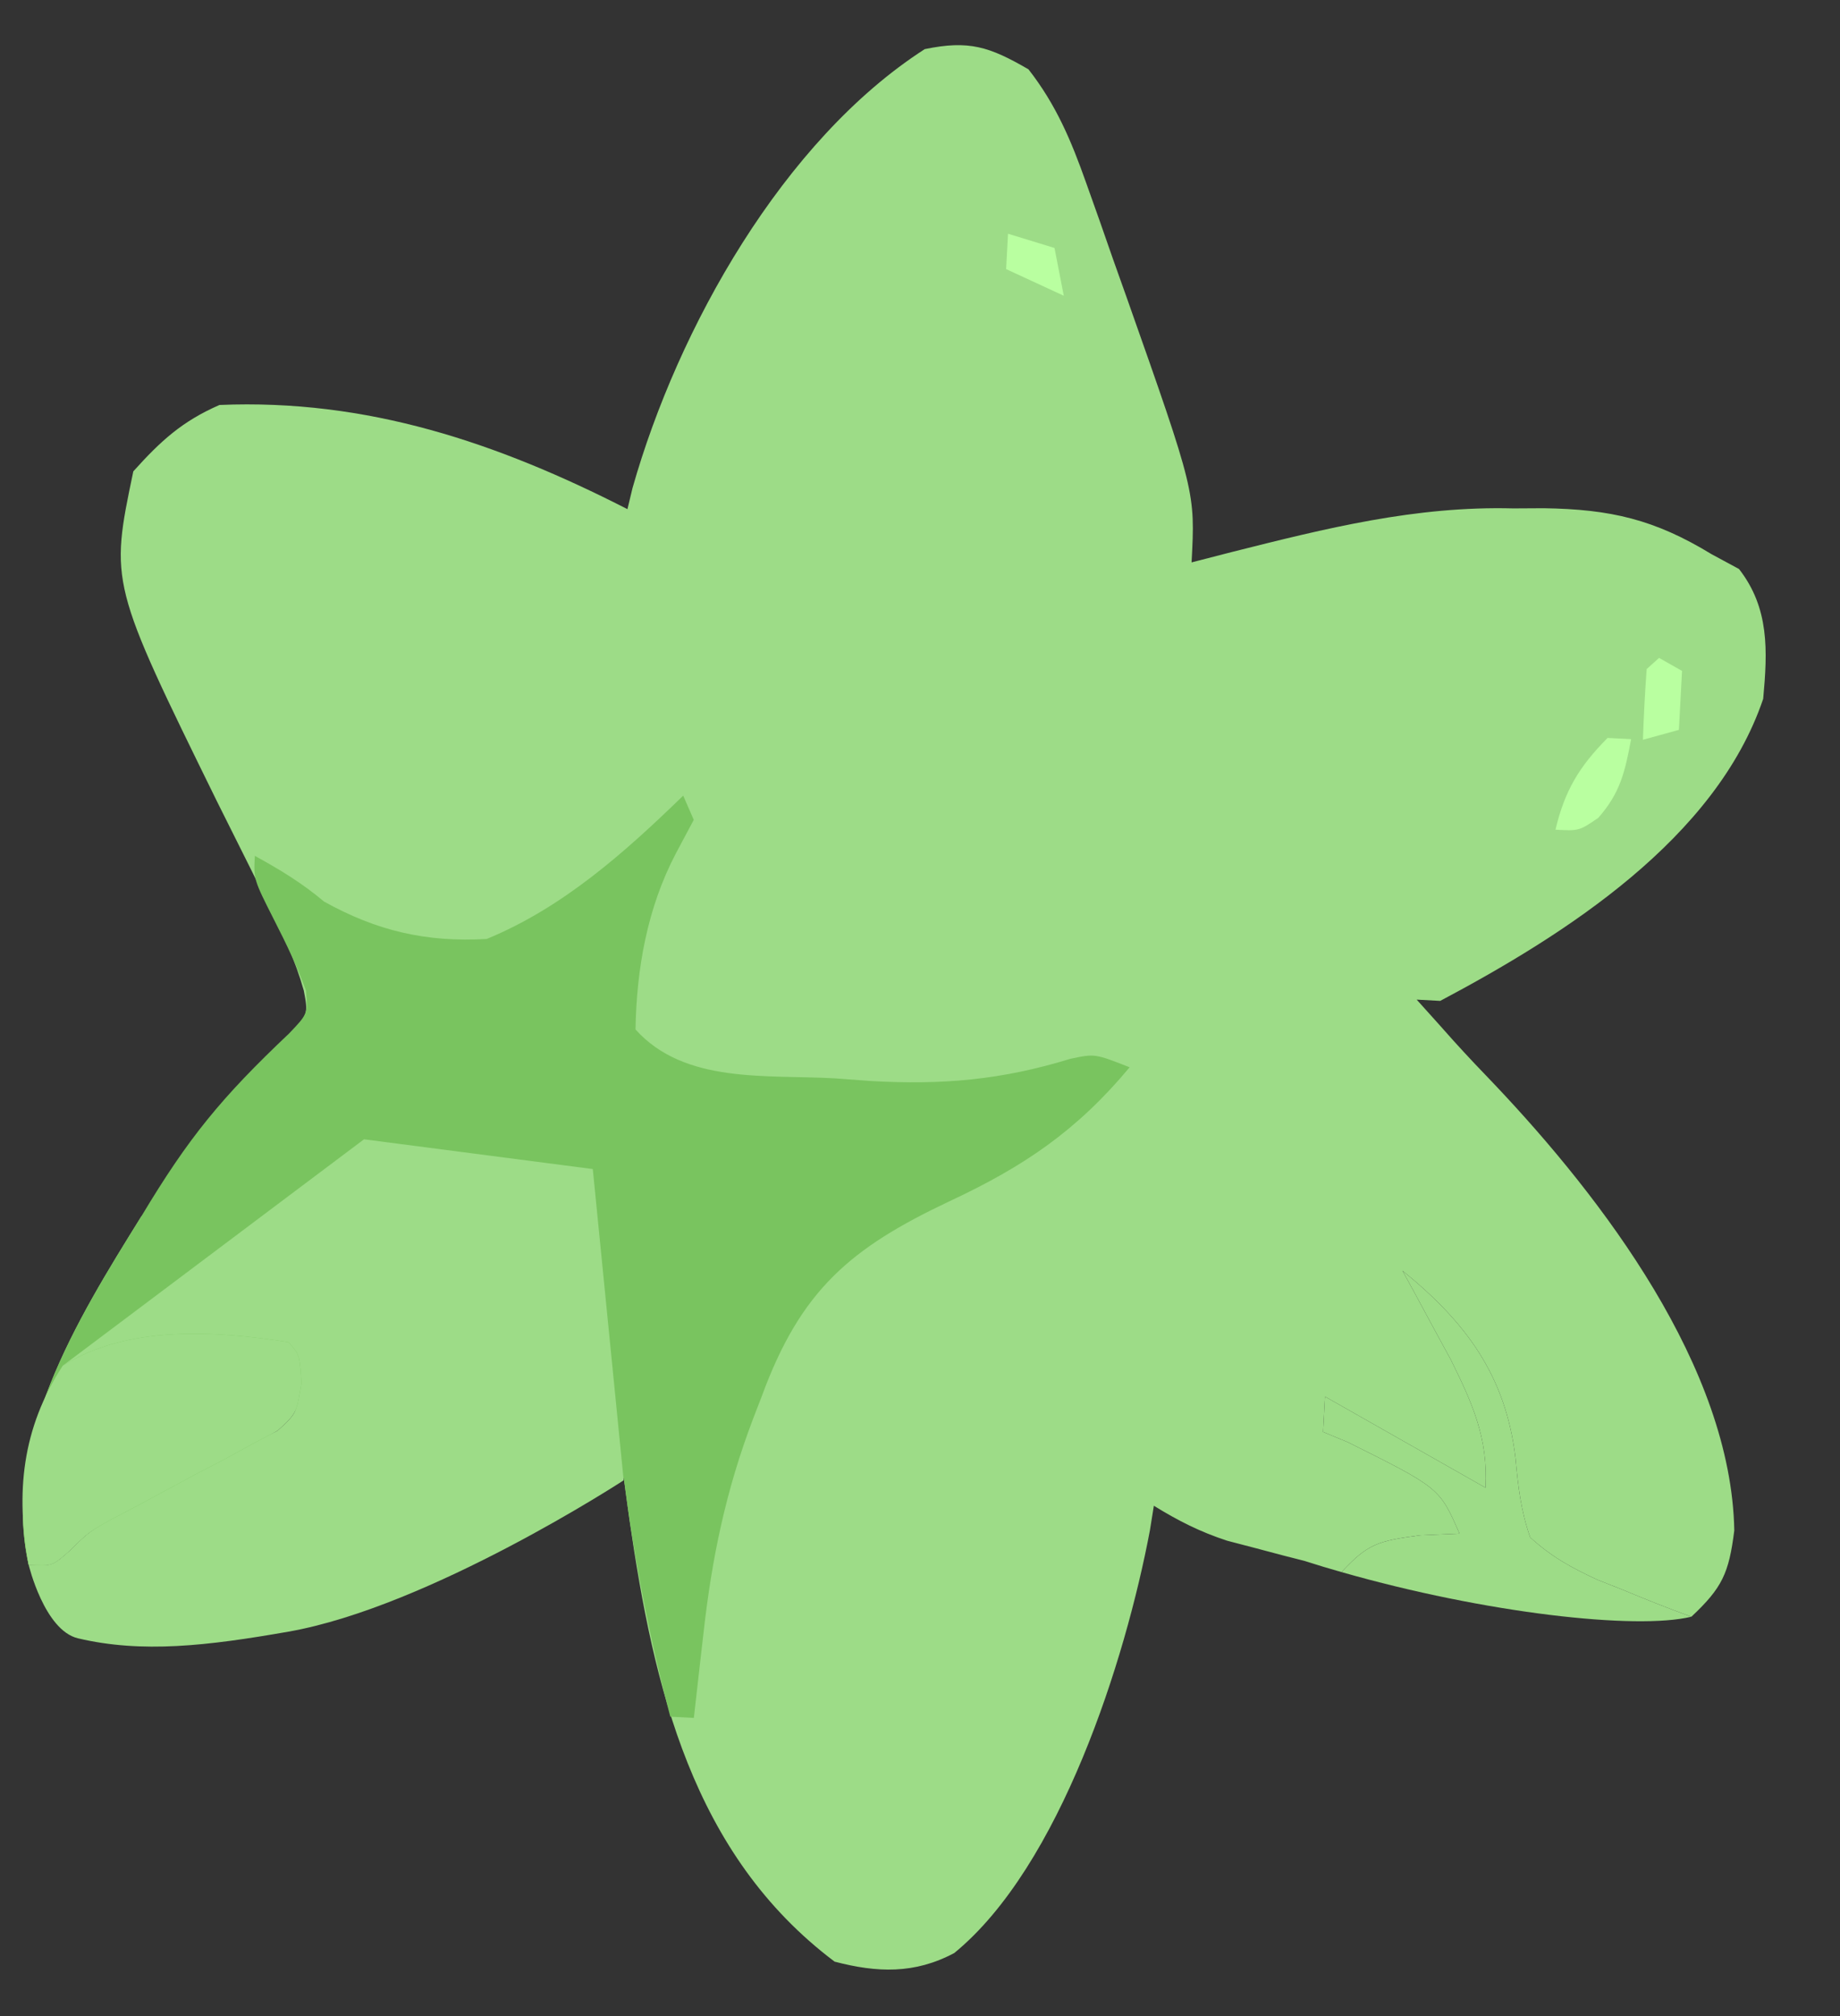 <svg width="42" height="46" viewBox="0 0 42 46" fill="none" xmlns="http://www.w3.org/2000/svg">
<rect x="0" y="0" width="42" height="46" fill="#333333" stroke="none"/>
<path d="M38.608 36.888C38.073 36.697 37.546 36.484 37.023 36.266L36.465 36.046C35.871 35.771 35.412 35.52 34.928 35.077C34.715 34.468 34.652 33.916 34.593 33.273C34.371 31.382 33.453 30.161 32.012 28.992L32.318 29.551L32.719 30.294L33.117 31.025C33.615 32.031 33.968 32.815 33.909 33.945L30.244 31.865L30.201 32.672L30.762 32.904C32.86 33.95 32.86 33.95 33.315 34.992L32.42 35.03C31.45 35.158 31.224 35.223 30.622 35.87C33.911 36.81 37.35 37.195 38.608 36.888Z" fill="#9DDC87"/>
<path d="M24.79 4.165C24.45 3.206 24.106 2.388 23.476 1.582C22.585 1.066 22.122 0.912 21.108 1.121C17.875 3.2 15.47 7.494 14.438 11.135L14.322 11.617C11.351 10.1 8.381 9.098 5.01 9.24C4.157 9.612 3.666 10.062 3.043 10.755C2.508 13.308 2.508 13.308 4.957 18.294C5.224 18.827 5.49 19.36 5.756 19.893L6.14 20.673C6.461 21.315 6.739 21.909 6.934 22.6C7.035 23.132 7.035 23.132 6.615 23.616C5.566 24.688 4.593 25.744 3.97 27.115L3.766 27.778L3.228 27.75L3.203 27.791C1.764 30.107 0.028 32.901 0.654 35.703C1.192 35.732 1.192 35.732 1.581 35.386C2.023 34.95 2.023 34.95 2.564 34.682C3.852 34.078 5.114 33.438 6.301 32.651C7.018 32.033 7.128 31.478 7.21 30.554C7.196 29.454 7.102 29.179 7.768 28.258C8.351 27.75 8.351 27.75 8.72 27.145L8.945 26.702L9.483 26.731C8.234 28.201 7.799 29.297 7.899 31.231C9.513 30.273 10.963 30.029 12.823 29.872L12.795 30.41L12.093 30.305C10.456 30.34 10.456 30.34 8.097 32.589C8.815 32.88 9.516 33.159 10.206 33.509C10.961 34.206 10.961 34.206 11.762 34.669C12.479 34.517 13.086 34.273 13.752 33.969L14.239 33.721L14.368 34.675C14.921 38.489 15.798 42.311 19.051 44.758C20.02 45.012 20.877 45.045 21.783 44.561C24.199 42.584 25.691 37.874 26.248 34.917L26.338 34.356C26.889 34.696 27.394 34.953 28.011 35.154L28.647 35.32L29.291 35.491L29.777 35.615C30.056 35.705 30.338 35.79 30.622 35.87C31.224 35.223 31.45 35.158 32.42 35.03L33.315 34.992C32.86 33.95 32.86 33.95 30.762 32.904L30.201 32.672L30.244 31.865L33.909 33.945C33.968 32.815 33.615 32.031 33.117 31.025L32.719 30.294L32.318 29.551L32.012 28.992C33.453 30.161 34.371 31.382 34.593 33.273C34.652 33.916 34.715 34.468 34.928 35.077C35.412 35.52 35.871 35.771 36.465 36.046L37.023 36.266C37.546 36.484 38.073 36.697 38.608 36.888C39.312 36.227 39.465 35.897 39.587 34.918C39.517 31.201 36.585 27.353 34.127 24.757C33.808 24.427 33.492 24.093 33.184 23.753L32.831 23.357L32.337 22.808L32.875 22.837C35.73 21.322 39.167 19.137 40.247 15.944C40.347 14.847 40.39 13.876 39.695 12.983L39.072 12.647C37.767 11.851 36.765 11.619 35.239 11.596L34.544 11.6C32.316 11.541 30.265 12.055 28.119 12.595L27.199 12.832C27.284 11.225 27.284 11.225 25.718 6.789L25.406 5.913L25.095 5.022L24.79 4.165Z" fill="#9DDC87"/>
<path d="M15.595 18.154L15.836 18.706L15.425 19.477C14.775 20.719 14.531 22.092 14.506 23.489C15.631 24.739 17.492 24.515 19.065 24.605L19.875 24.665C21.507 24.759 22.863 24.641 24.43 24.159C24.992 24.04 24.992 24.04 25.785 24.352C24.583 25.795 23.372 26.615 21.681 27.405C19.408 28.478 18.276 29.435 17.386 31.864L17.185 32.385C16.568 34.012 16.249 35.546 16.057 37.271L15.992 37.834C15.94 38.288 15.889 38.742 15.838 39.197L15.3 39.169C14.826 37.363 14.474 35.573 14.238 33.721L13.751 33.969C13.086 34.273 12.478 34.517 11.762 34.669C10.96 34.206 10.96 34.206 10.205 33.509C9.515 33.159 8.814 32.88 8.096 32.589C10.456 30.34 10.456 30.34 12.092 30.305L12.794 30.41L12.823 29.872C10.963 30.029 9.512 30.273 7.898 31.231C7.799 29.297 8.233 28.201 9.483 26.73L8.945 26.702L8.719 27.145C8.351 27.75 8.351 27.75 7.768 28.258C7.102 29.179 7.196 29.454 7.209 30.554C7.127 31.478 7.018 32.033 6.3 32.651C5.114 33.438 3.852 34.078 2.563 34.682C2.022 34.95 2.022 34.95 1.58 35.386C1.191 35.731 1.191 35.731 0.653 35.703C0.028 32.901 1.764 30.107 3.203 27.791L3.228 27.75C4.308 25.949 5.053 25.043 6.6 23.579C7.026 23.132 7.026 23.132 6.986 22.606C6.779 22.042 6.535 21.534 6.262 21C5.789 20.066 5.789 20.066 5.817 19.528C6.392 19.843 6.893 20.147 7.397 20.571C8.599 21.24 9.731 21.504 11.11 21.424C12.848 20.709 14.259 19.452 15.595 18.154Z" fill="#79C45F"/>
<path d="M6.583 30.623C6.838 30.906 6.838 30.906 6.882 31.552C6.767 32.251 6.767 32.251 6.339 32.641C6.147 32.742 5.954 32.844 5.756 32.949C5.443 33.122 5.443 33.122 5.123 33.297C4.902 33.412 4.681 33.527 4.453 33.645C4.02 33.878 3.587 34.112 3.155 34.346C2.962 34.447 2.769 34.549 2.57 34.653C2.027 34.952 2.027 34.952 1.581 35.391C1.192 35.732 1.192 35.732 0.654 35.704C0.352 34.062 0.502 32.59 1.432 31.161C2.913 30.232 4.912 30.361 6.583 30.623Z" fill="#9DDC87"/>
<path d="M6.583 30.623C6.838 30.906 6.838 30.906 6.882 31.552C6.767 32.251 6.767 32.251 6.339 32.641L5.756 32.949L5.123 33.297L4.453 33.645C4.02 33.878 3.587 34.112 3.155 34.346L2.57 34.653C2.027 34.952 2.027 34.952 1.581 35.391C1.192 35.732 1.192 35.732 0.654 35.704C0.654 35.704 1.012 37.199 1.78 37.381C3.244 37.727 4.735 37.553 6.584 37.229C9.813 36.662 14.236 33.776 14.236 33.776L13.531 26.674L8.309 25.995L1.432 31.161C2.913 30.232 4.912 30.361 6.583 30.623Z" fill="#9DDC87"/>
<path d="M36.695 16.837C36.872 16.846 37.05 16.855 37.232 16.865C37.092 17.608 36.987 18.089 36.481 18.662C36.044 18.959 36.044 18.959 35.506 18.931C35.714 18.041 36.05 17.487 36.695 16.837Z" fill="#B9FFA0"/>
<path d="M37.87 15.011C38.043 15.109 38.216 15.207 38.394 15.308C38.37 15.752 38.347 16.196 38.323 16.653C38.052 16.727 37.781 16.802 37.502 16.879C37.519 16.341 37.548 15.803 37.587 15.266C37.68 15.182 37.774 15.098 37.87 15.011Z" fill="#B9FFA0"/>
<path d="M23.009 5.333C23.359 5.44 23.709 5.548 24.07 5.658C24.14 6.018 24.21 6.378 24.282 6.748C23.631 6.447 23.631 6.447 22.966 6.14C22.98 5.873 22.994 5.607 23.009 5.333Z" fill="#B9FFA0"/>
</svg>
